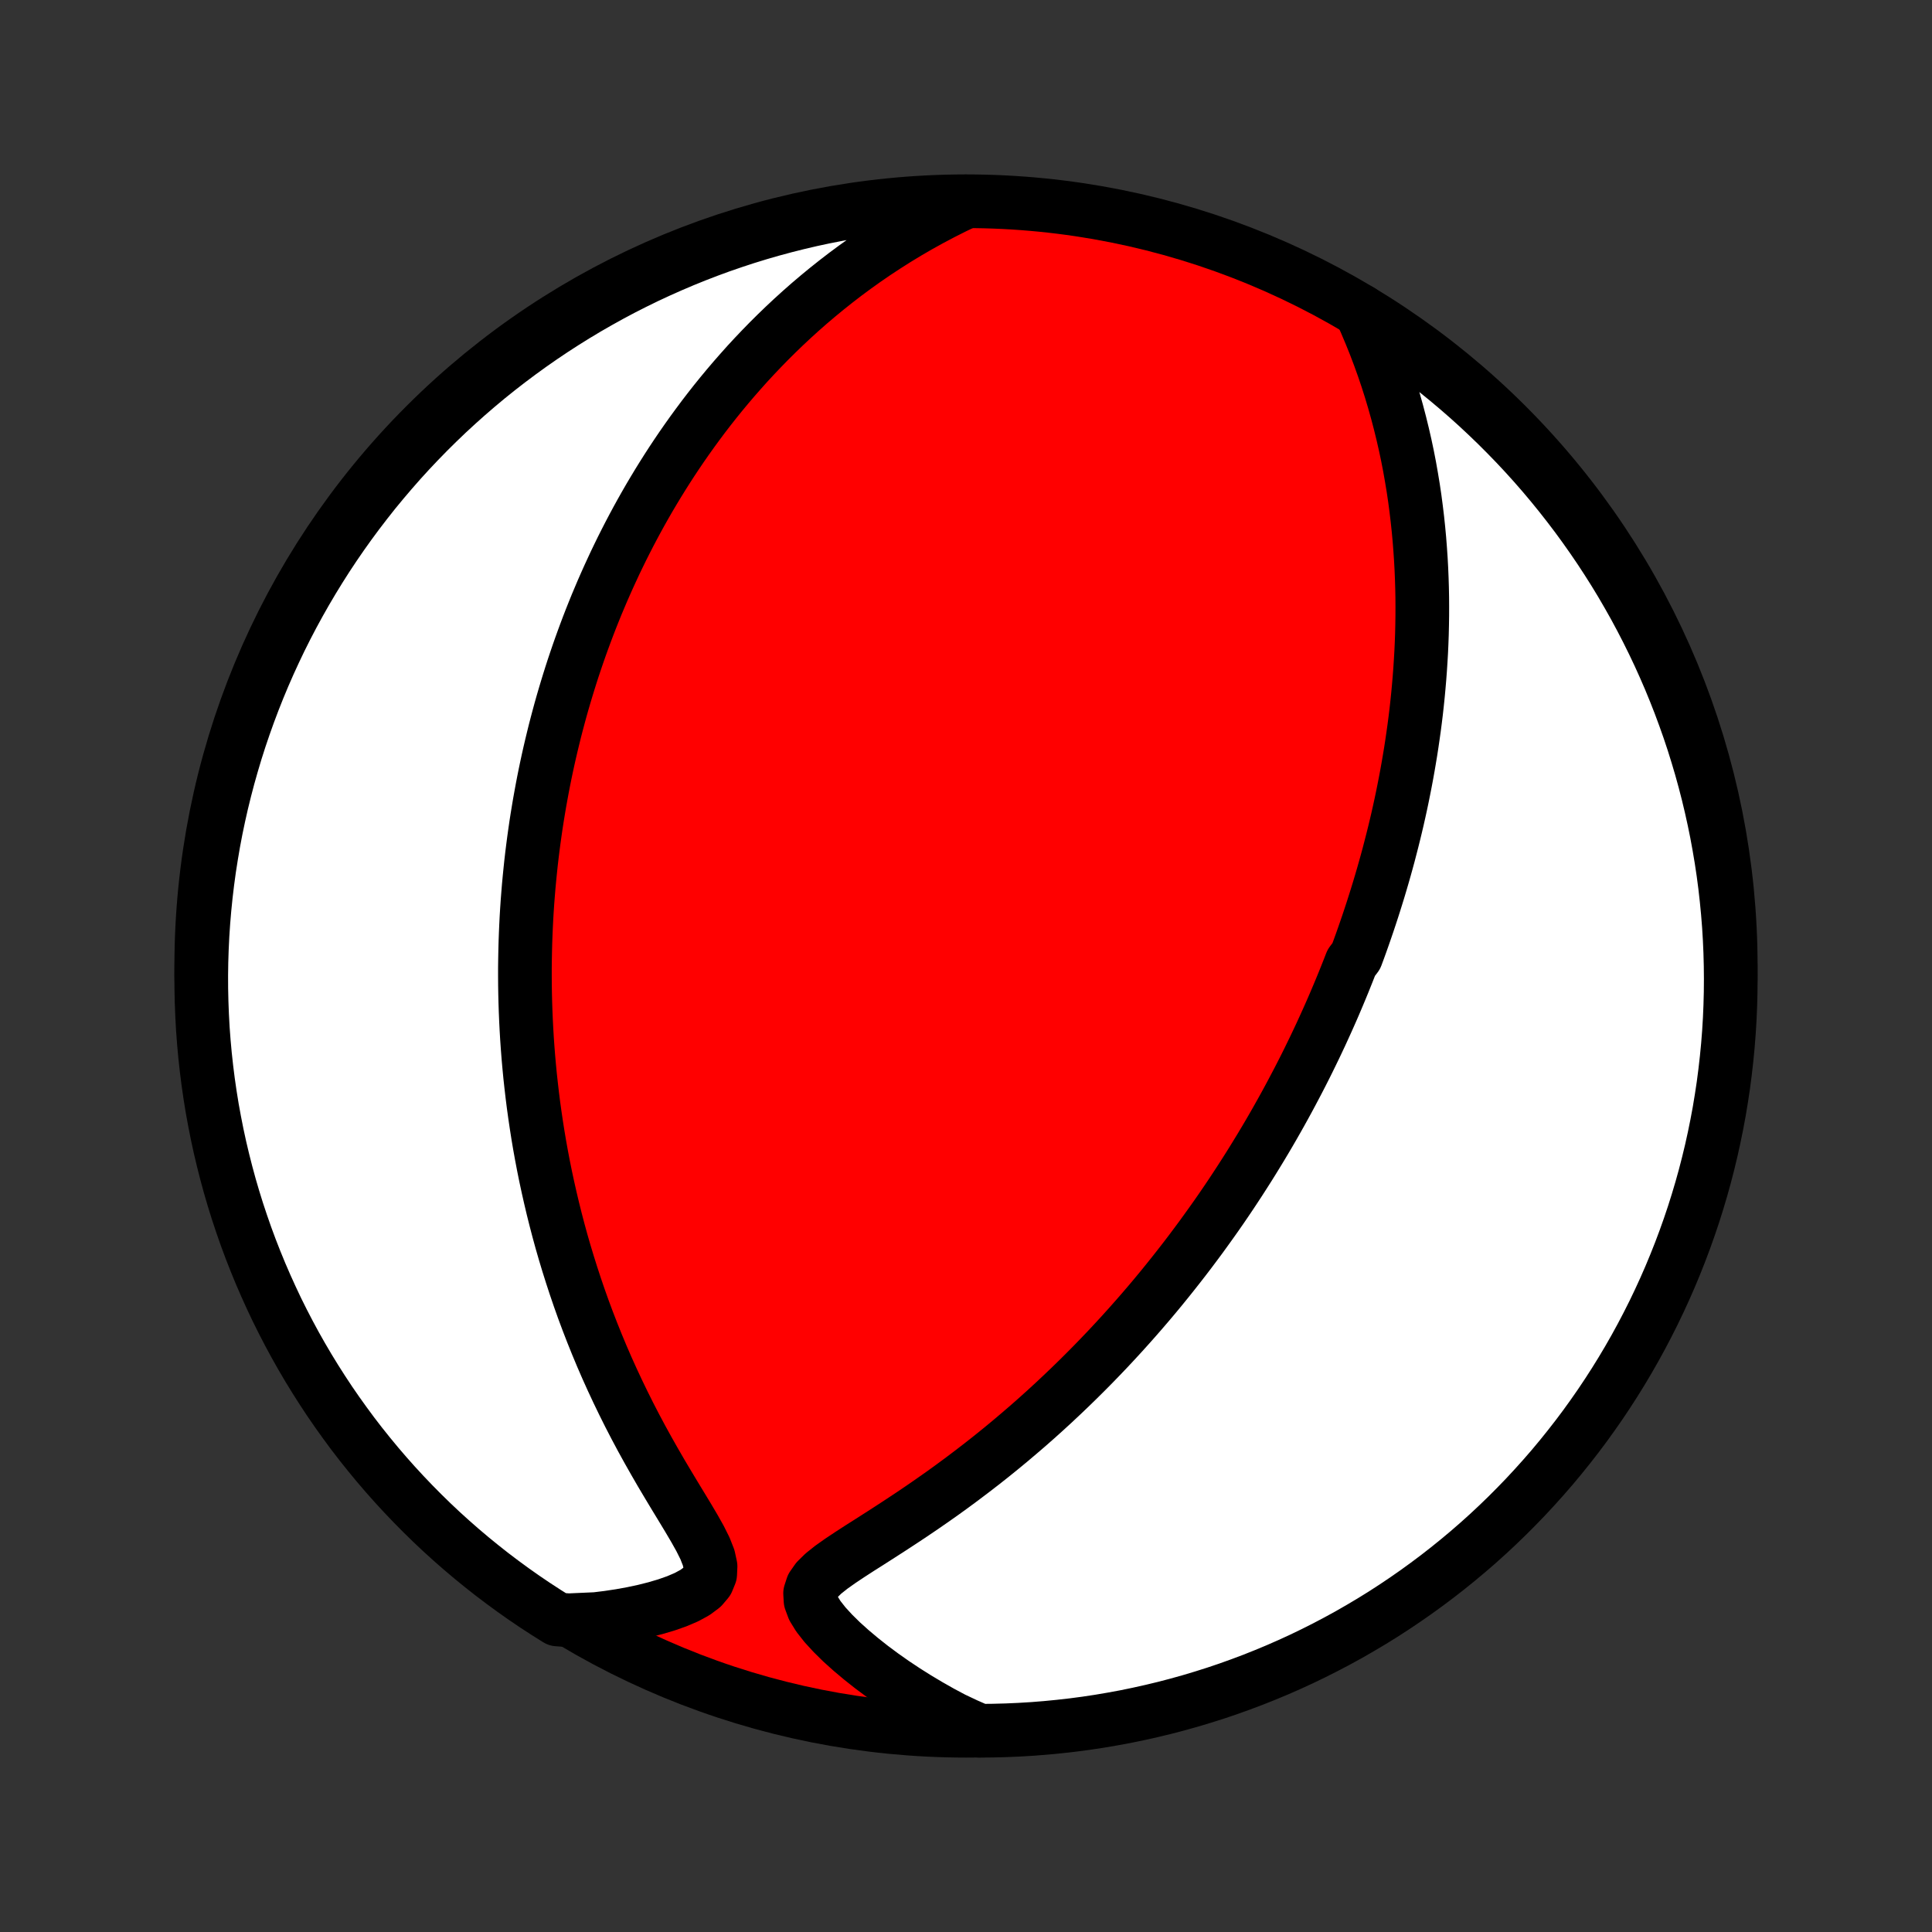 <?xml version="1.0" encoding="utf-8" standalone="no"?>
<!DOCTYPE svg PUBLIC "-//W3C//DTD SVG 1.1//EN"
  "http://www.w3.org/Graphics/SVG/1.1/DTD/svg11.dtd">
<!-- Created with matplotlib (http://matplotlib.org/) -->
<svg height="72pt" version="1.1" viewBox="0 0 72 72" width="72pt" xmlns="http://www.w3.org/2000/svg" xmlns:xlink="http://www.w3.org/1999/xlink">
 <rect x="0" y="0" width="72" height="72" fill="#333333" stroke="none"/>
 <defs>
  <style type="text/css">
*{stroke-linecap:butt;stroke-linejoin:round;}
  </style>
 </defs>
 <g id="figure_1">
  <g id="patch_1">
   <path d="
M0 72
L72 72
L72 0
L0 0
z
" style="fill:none;"/>
  </g>
  <g id="axes_1">
   <g id="PatchCollection_1">
    <defs>
     <path d="
M36 -7.5
C43.558 -7.5 50.808 -10.503 56.153 -15.848
C61.497 -21.192 64.5 -28.442 64.5 -36
C64.5 -43.558 61.497 -50.808 56.153 -56.153
C50.808 -61.497 43.558 -64.5 36 -64.5
C28.442 -64.5 21.192 -61.497 15.848 -56.153
C10.503 -50.808 7.5 -43.558 7.5 -36
C7.5 -28.442 10.503 -21.192 15.848 -15.848
C21.192 -10.503 28.442 -7.5 36 -7.5
z
" id="C0_0_a811fe30f3"/>
     <path d="
M50.706 -60.411
L50.893 -59.99
L51.071 -59.569
L51.241 -59.147
L51.401 -58.726
L51.552 -58.306
L51.694 -57.887
L51.827 -57.469
L51.951 -57.053
L52.067 -56.64
L52.175 -56.228
L52.275 -55.819
L52.368 -55.413
L52.453 -55.011
L52.531 -54.611
L52.601 -54.214
L52.666 -53.821
L52.724 -53.431
L52.775 -53.045
L52.821 -52.663
L52.861 -52.284
L52.896 -51.909
L52.925 -51.538
L52.95 -51.17
L52.97 -50.807
L52.985 -50.447
L52.996 -50.091
L53.003 -49.739
L53.005 -49.39
L53.004 -49.046
L52.999 -48.705
L52.991 -48.367
L52.979 -48.033
L52.964 -47.703
L52.945 -47.377
L52.924 -47.054
L52.9 -46.734
L52.873 -46.417
L52.844 -46.104
L52.812 -45.794
L52.778 -45.487
L52.741 -45.183
L52.702 -44.882
L52.66 -44.584
L52.617 -44.289
L52.572 -43.997
L52.524 -43.707
L52.475 -43.42
L52.424 -43.135
L52.371 -42.853
L52.316 -42.573
L52.26 -42.295
L52.202 -42.02
L52.142 -41.746
L52.081 -41.475
L52.018 -41.206
L51.953 -40.938
L51.887 -40.673
L51.819 -40.409
L51.751 -40.147
L51.68 -39.886
L51.608 -39.627
L51.535 -39.37
L51.46 -39.114
L51.384 -38.859
L51.306 -38.605
L51.227 -38.353
L51.147 -38.102
L51.065 -37.852
L50.982 -37.602
L50.897 -37.354
L50.811 -37.106
L50.724 -36.86
L50.635 -36.614
L50.544 -36.368
L50.359 -36.124
L50.264 -35.88
L50.167 -35.636
L50.069 -35.392
L49.969 -35.149
L49.868 -34.907
L49.765 -34.664
L49.661 -34.422
L49.554 -34.179
L49.446 -33.937
L49.336 -33.695
L49.225 -33.453
L49.111 -33.21
L48.996 -32.968
L48.878 -32.725
L48.759 -32.481
L48.638 -32.238
L48.514 -31.994
L48.388 -31.749
L48.26 -31.505
L48.13 -31.259
L47.998 -31.013
L47.863 -30.766
L47.726 -30.519
L47.586 -30.27
L47.444 -30.021
L47.299 -29.771
L47.151 -29.52
L47.001 -29.269
L46.847 -29.016
L46.691 -28.762
L46.532 -28.507
L46.369 -28.251
L46.204 -27.994
L46.035 -27.736
L45.863 -27.476
L45.687 -27.215
L45.508 -26.953
L45.325 -26.69
L45.138 -26.426
L44.947 -26.16
L44.753 -25.892
L44.554 -25.624
L44.352 -25.354
L44.145 -25.083
L43.933 -24.81
L43.717 -24.536
L43.497 -24.261
L43.272 -23.984
L43.042 -23.706
L42.807 -23.427
L42.567 -23.147
L42.322 -22.866
L42.072 -22.584
L41.816 -22.3
L41.555 -22.016
L41.288 -21.73
L41.016 -21.445
L40.738 -21.158
L40.454 -20.871
L40.164 -20.583
L39.869 -20.296
L39.567 -20.008
L39.26 -19.72
L38.946 -19.432
L38.627 -19.145
L38.301 -18.858
L37.969 -18.573
L37.632 -18.288
L37.288 -18.004
L36.939 -17.722
L36.584 -17.442
L36.223 -17.164
L35.858 -16.888
L35.487 -16.614
L35.112 -16.343
L34.732 -16.076
L34.349 -15.811
L33.963 -15.55
L33.575 -15.293
L33.186 -15.039
L32.798 -14.789
L32.413 -14.543
L32.033 -14.302
L31.664 -14.063
L31.31 -13.827
L30.98 -13.593
L30.686 -13.359
L30.444 -13.122
L30.273 -12.878
L30.19 -12.623
L30.206 -12.353
L30.313 -12.066
L30.499 -11.764
L30.745 -11.451
L31.038 -11.132
L31.364 -10.811
L31.718 -10.493
L32.093 -10.178
L32.484 -9.869
L32.889 -9.568
L33.307 -9.274
L33.734 -8.99
L34.17 -8.715
L34.614 -8.45
L35.064 -8.195
L35.521 -7.951
L36.015 -7.718
L36.512 -7.5
L37.009 -7.505
L37.506 -7.518
L38.003 -7.54
L38.498 -7.57
L38.994 -7.61
L39.488 -7.658
L39.981 -7.714
L40.473 -7.779
L40.963 -7.853
L41.452 -7.936
L41.94 -8.026
L42.425 -8.126
L42.909 -8.234
L43.391 -8.35
L43.87 -8.475
L44.347 -8.608
L44.821 -8.75
L45.292 -8.899
L45.761 -9.057
L46.227 -9.224
L46.69 -9.398
L47.149 -9.581
L47.605 -9.771
L48.058 -9.97
L48.507 -10.176
L48.952 -10.391
L49.393 -10.613
L49.83 -10.843
L50.263 -11.08
L50.691 -11.326
L51.115 -11.578
L51.535 -11.838
L51.949 -12.106
L52.359 -12.381
L52.764 -12.663
L53.163 -12.952
L53.558 -13.248
L53.947 -13.551
L54.331 -13.861
L54.709 -14.177
L55.081 -14.5
L55.448 -14.83
L55.808 -15.166
L56.163 -15.509
L56.511 -15.858
L56.854 -16.213
L57.189 -16.574
L57.519 -16.941
L57.842 -17.313
L58.158 -17.692
L58.467 -18.076
L58.77 -18.465
L59.066 -18.86
L59.354 -19.26
L59.636 -19.665
L59.91 -20.075
L60.177 -20.49
L60.437 -20.91
L60.689 -21.334
L60.934 -21.763
L61.171 -22.196
L61.4 -22.633
L61.622 -23.074
L61.836 -23.52
L62.042 -23.969
L62.24 -24.421
L62.43 -24.878
L62.612 -25.337
L62.786 -25.8
L62.952 -26.266
L63.11 -26.735
L63.259 -27.207
L63.4 -27.681
L63.533 -28.158
L63.657 -28.638
L63.773 -29.119
L63.88 -29.603
L63.979 -30.089
L64.07 -30.576
L64.151 -31.066
L64.225 -31.556
L64.289 -32.048
L64.345 -32.541
L64.393 -33.035
L64.432 -33.531
L64.462 -34.027
L64.483 -34.523
L64.496 -35.02
L64.5 -35.517
L64.495 -36.015
L64.482 -36.512
L64.46 -37.009
L64.43 -37.506
L64.39 -38.003
L64.342 -38.498
L64.286 -38.994
L64.221 -39.488
L64.147 -39.981
L64.064 -40.473
L63.974 -40.963
L63.874 -41.452
L63.766 -41.94
L63.65 -42.425
L63.525 -42.909
L63.392 -43.391
L63.25 -43.87
L63.101 -44.347
L62.943 -44.821
L62.776 -45.292
L62.602 -45.761
L62.419 -46.227
L62.229 -46.69
L62.03 -47.149
L61.824 -47.605
L61.609 -48.058
L61.387 -48.507
L61.157 -48.952
L60.92 -49.393
L60.674 -49.83
L60.422 -50.263
L60.162 -50.691
L59.894 -51.115
L59.619 -51.535
L59.337 -51.949
L59.048 -52.359
L58.752 -52.764
L58.449 -53.163
L58.139 -53.558
L57.823 -53.947
L57.5 -54.331
L57.17 -54.709
L56.834 -55.081
L56.491 -55.448
L56.142 -55.808
L55.787 -56.163
L55.426 -56.511
L55.059 -56.854
L54.687 -57.189
L54.308 -57.519
L53.924 -57.842
L53.535 -58.158
L53.14 -58.467
L52.74 -58.77
L52.335 -59.066
L51.925 -59.354
L51.51 -59.636
z
" id="C0_1_25bf9d3ea4"/>
     <path d="
M36.017 -64.495
L35.558 -64.276
L35.108 -64.049
L34.668 -63.816
L34.238 -63.578
L33.818 -63.334
L33.408 -63.085
L33.008 -62.831
L32.617 -62.574
L32.237 -62.313
L31.866 -62.048
L31.505 -61.781
L31.153 -61.51
L30.811 -61.238
L30.477 -60.963
L30.152 -60.687
L29.836 -60.409
L29.529 -60.13
L29.23 -59.85
L28.939 -59.569
L28.655 -59.287
L28.38 -59.005
L28.112 -58.723
L27.851 -58.441
L27.598 -58.158
L27.351 -57.876
L27.111 -57.594
L26.877 -57.312
L26.65 -57.031
L26.429 -56.75
L26.214 -56.47
L26.005 -56.19
L25.801 -55.911
L25.603 -55.633
L25.41 -55.356
L25.222 -55.079
L25.039 -54.803
L24.861 -54.528
L24.688 -54.254
L24.519 -53.981
L24.355 -53.709
L24.194 -53.437
L24.038 -53.166
L23.886 -52.896
L23.738 -52.627
L23.594 -52.359
L23.453 -52.091
L23.316 -51.824
L23.182 -51.558
L23.052 -51.292
L22.925 -51.028
L22.802 -50.763
L22.681 -50.5
L22.563 -50.236
L22.448 -49.974
L22.337 -49.712
L22.227 -49.45
L22.121 -49.188
L22.017 -48.927
L21.916 -48.666
L21.818 -48.406
L21.722 -48.145
L21.628 -47.885
L21.537 -47.625
L21.448 -47.364
L21.361 -47.104
L21.277 -46.844
L21.195 -46.583
L21.115 -46.322
L21.037 -46.061
L20.961 -45.8
L20.887 -45.538
L20.816 -45.276
L20.746 -45.013
L20.678 -44.75
L20.613 -44.486
L20.549 -44.221
L20.487 -43.956
L20.427 -43.689
L20.369 -43.422
L20.313 -43.154
L20.259 -42.885
L20.207 -42.615
L20.157 -42.343
L20.108 -42.071
L20.062 -41.797
L20.017 -41.522
L19.974 -41.245
L19.934 -40.967
L19.895 -40.687
L19.858 -40.405
L19.823 -40.122
L19.79 -39.837
L19.76 -39.55
L19.731 -39.261
L19.704 -38.971
L19.68 -38.678
L19.657 -38.383
L19.637 -38.085
L19.619 -37.785
L19.604 -37.483
L19.591 -37.179
L19.58 -36.872
L19.572 -36.562
L19.566 -36.249
L19.562 -35.934
L19.562 -35.616
L19.564 -35.295
L19.569 -34.971
L19.577 -34.644
L19.588 -34.313
L19.602 -33.98
L19.619 -33.643
L19.639 -33.303
L19.663 -32.959
L19.69 -32.612
L19.721 -32.262
L19.755 -31.908
L19.794 -31.55
L19.836 -31.189
L19.882 -30.824
L19.933 -30.455
L19.988 -30.082
L20.047 -29.706
L20.111 -29.326
L20.18 -28.943
L20.254 -28.555
L20.333 -28.164
L20.418 -27.769
L20.508 -27.37
L20.603 -26.968
L20.704 -26.563
L20.811 -26.154
L20.924 -25.741
L21.044 -25.325
L21.17 -24.907
L21.303 -24.485
L21.442 -24.06
L21.588 -23.633
L21.741 -23.203
L21.902 -22.771
L22.07 -22.337
L22.245 -21.902
L22.427 -21.465
L22.617 -21.027
L22.815 -20.588
L23.02 -20.149
L23.232 -19.71
L23.451 -19.271
L23.677 -18.834
L23.91 -18.397
L24.149 -17.963
L24.393 -17.532
L24.641 -17.103
L24.893 -16.679
L25.145 -16.26
L25.396 -15.847
L25.641 -15.442
L25.875 -15.046
L26.09 -14.663
L26.273 -14.296
L26.41 -13.948
L26.48 -13.627
L26.467 -13.336
L26.361 -13.078
L26.169 -12.852
L25.904 -12.654
L25.584 -12.48
L25.224 -12.326
L24.834 -12.189
L24.424 -12.068
L23.999 -11.961
L23.562 -11.868
L23.117 -11.787
L22.666 -11.719
L22.211 -11.663
L21.194 -11.618
L20.771 -11.648
L20.353 -11.91
L19.94 -12.179
L19.531 -12.456
L19.128 -12.74
L18.73 -13.031
L18.336 -13.329
L17.949 -13.634
L17.567 -13.945
L17.19 -14.264
L16.819 -14.589
L16.454 -14.92
L16.095 -15.258
L15.742 -15.603
L15.396 -15.953
L15.055 -16.31
L14.721 -16.672
L14.393 -17.041
L14.072 -17.415
L13.758 -17.795
L13.45 -18.18
L13.149 -18.571
L12.856 -18.968
L12.569 -19.369
L12.289 -19.775
L12.017 -20.187
L11.752 -20.603
L11.494 -21.024
L11.244 -21.449
L11.001 -21.879
L10.766 -22.314
L10.539 -22.752
L10.319 -23.194
L10.108 -23.641
L9.904 -24.091
L9.708 -24.544
L9.52 -25.002
L9.34 -25.462
L9.168 -25.926
L9.005 -26.393
L8.849 -26.862
L8.702 -27.335
L8.563 -27.81
L8.433 -28.288
L8.311 -28.768
L8.197 -29.25
L8.092 -29.734
L7.996 -30.22
L7.907 -30.708
L7.828 -31.198
L7.757 -31.689
L7.695 -32.181
L7.641 -32.675
L7.596 -33.169
L7.559 -33.665
L7.532 -34.161
L7.513 -34.657
L7.502 -35.154
L7.5 -35.652
L7.507 -36.149
L7.523 -36.646
L7.547 -37.144
L7.58 -37.64
L7.622 -38.137
L7.672 -38.632
L7.731 -39.127
L7.798 -39.621
L7.875 -40.114
L7.959 -40.606
L8.052 -41.096
L8.154 -41.584
L8.264 -42.071
L8.383 -42.556
L8.51 -43.039
L8.646 -43.52
L8.789 -43.999
L8.941 -44.475
L9.102 -44.949
L9.27 -45.419
L9.447 -45.888
L9.631 -46.352
L9.824 -46.814
L10.025 -47.273
L10.234 -47.728
L10.45 -48.18
L10.674 -48.627
L10.906 -49.071
L11.146 -49.511
L11.393 -49.947
L11.648 -50.379
L11.91 -50.806
L12.179 -51.229
L12.456 -51.647
L12.74 -52.06
L13.031 -52.469
L13.329 -52.872
L13.634 -53.27
L13.945 -53.664
L14.264 -54.051
L14.589 -54.433
L14.92 -54.81
L15.258 -55.181
L15.603 -55.546
L15.953 -55.905
L16.31 -56.258
L16.672 -56.605
L17.041 -56.945
L17.415 -57.279
L17.795 -57.607
L18.18 -57.928
L18.571 -58.242
L18.968 -58.55
L19.369 -58.85
L19.775 -59.144
L20.187 -59.431
L20.603 -59.711
L21.024 -59.983
L21.449 -60.248
L21.879 -60.506
L22.314 -60.756
L22.752 -60.999
L23.194 -61.234
L23.641 -61.461
L24.091 -61.681
L24.544 -61.892
L25.002 -62.096
L25.462 -62.292
L25.926 -62.48
L26.393 -62.66
L26.862 -62.832
L27.335 -62.995
L27.81 -63.151
L28.288 -63.298
L28.768 -63.437
L29.25 -63.567
L29.734 -63.689
L30.22 -63.803
L30.708 -63.908
L31.198 -64.004
L31.689 -64.093
L32.181 -64.172
L32.675 -64.243
L33.169 -64.305
L33.665 -64.359
L34.161 -64.404
L34.657 -64.441
L35.154 -64.468
z
" id="C0_2_95afb3e5cf"/>
    </defs>
    <g clip-path="url(#p1bffca34e9)">
     <use style="fill:#ff0000;stroke:#000000;stroke-width:2.0;" x="0.0" xlink:href="#C0_0_a811fe30f3" y="72.0"/>
    </g>
    <g clip-path="url(#p1bffca34e9)">
     <use style="fill:#ffffff;stroke:#000000;stroke-width:2.0;" x="0.0" xlink:href="#C0_1_25bf9d3ea4" y="72.0"/>
    </g>
    <g clip-path="url(#p1bffca34e9)">
     <use style="fill:#ffffff;stroke:#000000;stroke-width:2.0;" x="0.0" xlink:href="#C0_2_95afb3e5cf" y="72.0"/>
    </g>
   </g>
  </g>
 </g>
 <defs>
  <clipPath id="p1bffca34e9">
   <rect height="72.0" width="72.0" x="0.0" y="0.0"/>
  </clipPath>
 </defs>
</svg>
